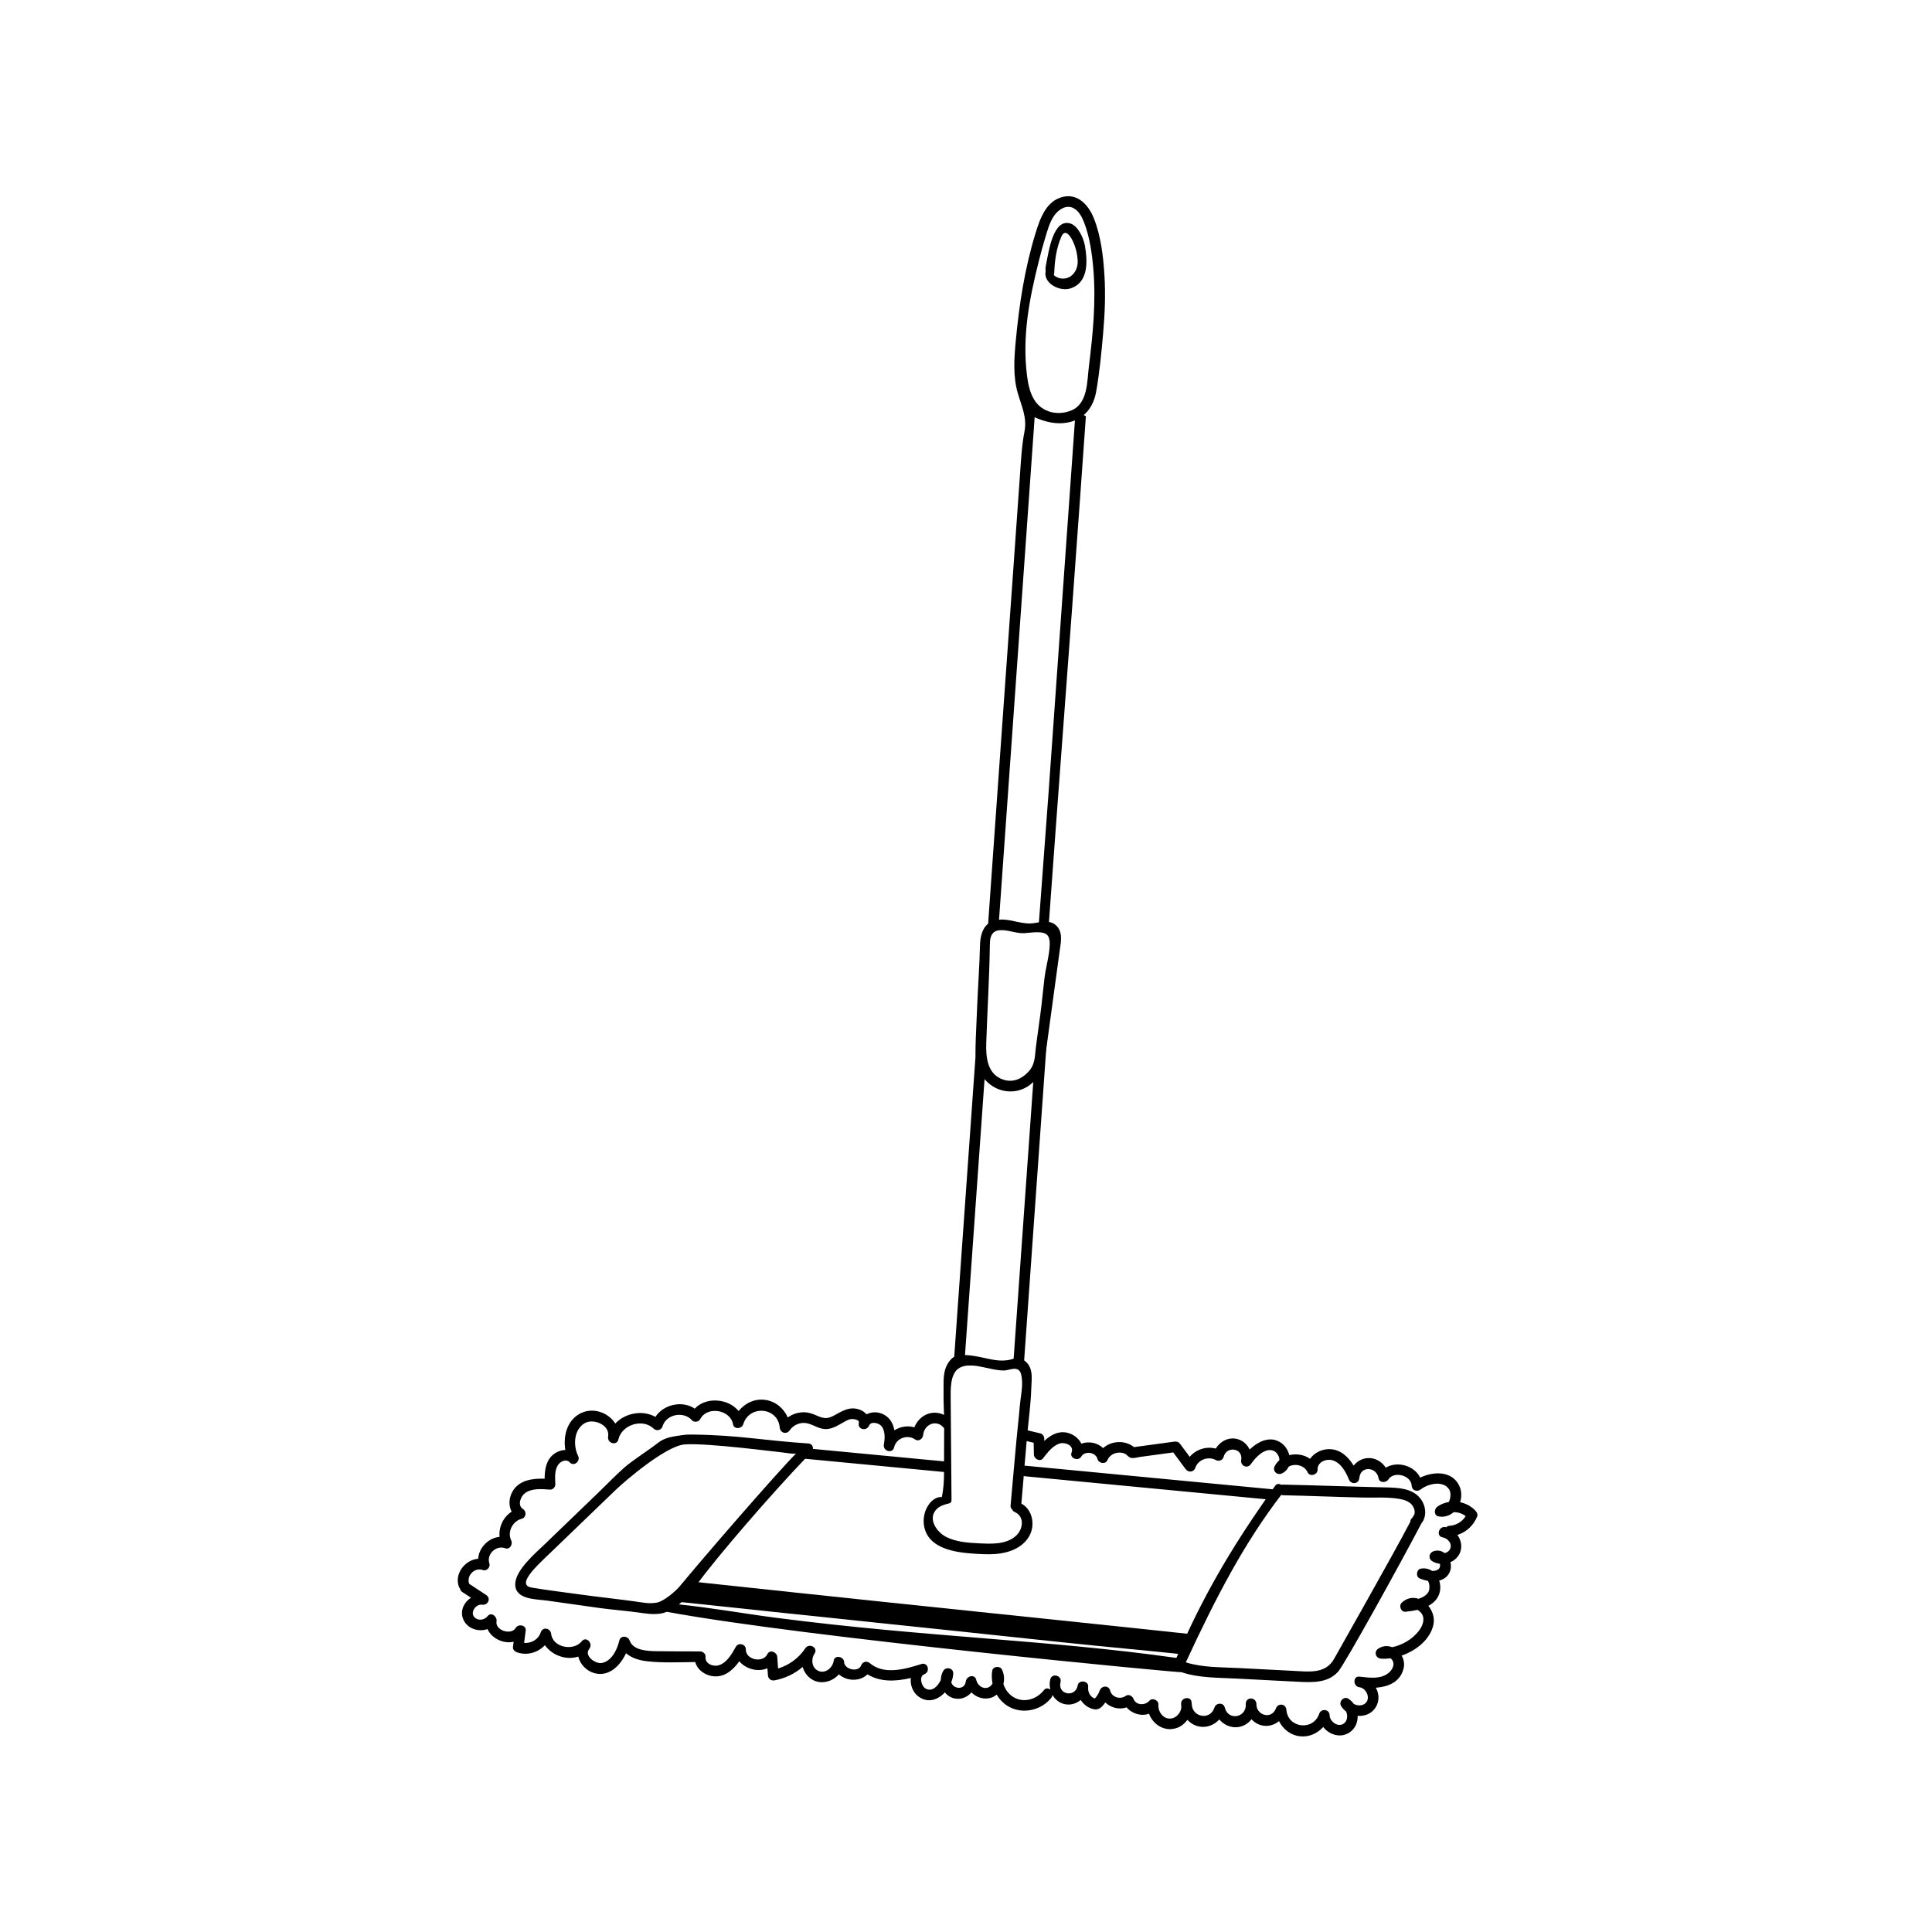 <svg xmlns="http://www.w3.org/2000/svg" xmlns:xlink="http://www.w3.org/1999/xlink" width="400" zoomAndPan="magnify" viewBox="0 0 300 300" height="400" preserveAspectRatio="xMidYMid meet" version="1.0"><defs><clipPath id="9b041be715"><path d="M 71 210 L 229.5 210 L 229.5 270 L 71 270 Z M 71 210 " clip-rule="nonzero"/></clipPath></defs><path fill="currentColor" d="M 185.004 253.754 C 165.516 251.672 142.852 249.359 123.363 247.277 C 117.855 246.691 112.352 246.102 106.848 245.516 C 106.062 245.43 105.41 246.387 105.434 247.203 C 105.461 248.18 104.66 248.656 105.445 248.738 C 124.898 250.816 145.836 252.969 165.289 255.047 C 170.832 255.641 178.316 256.312 183.859 256.902 C 184.645 256.988 184.742 255.93 184.719 255.113 C 184.695 254.133 185.793 253.836 185.008 253.754 Z M 185.004 253.754 " fill-opacity="1" fill-rule="nonzero"/><path fill="currentColor" d="M 168.461 38.133 C 168.262 36.996 167.414 35.09 166.223 34.711 C 163.527 33.859 162.848 39.094 162.473 40.852 C 162.391 41.23 162.316 41.621 162.355 42.008 C 162.359 42.043 162.367 42.078 162.375 42.113 C 162.367 42.137 162.355 42.156 162.352 42.18 C 162.043 44.059 164.574 45.246 166.074 44.828 C 169.07 43.992 168.883 40.562 168.461 38.133 Z M 165.91 43.09 C 165.164 43.418 164.234 43.27 163.637 42.723 C 163.688 42.566 163.703 42.406 163.707 42.242 C 163.785 40.359 164.055 38.453 164.816 36.727 C 165.379 35.449 166.207 36.66 166.531 37.324 C 167.027 38.332 167.305 39.445 167.344 40.57 C 167.379 41.578 166.871 42.668 165.91 43.09 Z M 165.91 43.09 " fill-opacity="1" fill-rule="nonzero"/><path fill="currentColor" d="M 171.496 42.715 C 171.312 39.789 170.949 36.645 169.855 33.902 C 169.078 31.945 167.453 30.035 165.113 30.555 C 162.445 31.148 161.492 33.949 160.785 36.25 C 159.117 41.672 158.254 47.312 157.727 52.941 C 157.473 55.66 157.281 58.457 158.051 61.078 C 158.656 63.148 159.5 64.848 159.078 67.023 C 158.652 69.207 158.539 71.496 158.379 73.758 C 158.027 78.738 157.676 83.715 157.324 88.691 C 156.617 98.648 155.906 108.605 155.199 118.559 C 155.016 121.148 154.832 123.738 154.648 126.324 C 154.246 132.023 153.84 137.723 153.438 143.422 C 152.547 144.141 152.203 145.387 152.172 146.828 C 152.102 149.938 151.867 153.078 151.734 156.211 C 151.66 157.957 151.582 159.703 151.512 161.453 C 151.457 162.898 151.41 164.414 151.883 165.801 C 152.68 168.145 154.992 169.734 157.492 169.445 C 158.691 169.305 159.797 168.727 160.617 167.84 C 161.941 166.402 162.34 163.793 162.598 161.922 C 162.992 159.027 163.387 156.133 163.781 153.238 C 164.039 151.371 164.293 149.504 164.547 147.637 C 164.711 146.43 165.062 144.953 164.199 143.922 C 163.258 142.793 161.879 143.125 160.617 143.332 C 158.879 143.621 157.312 142.805 155.594 142.781 C 155.426 142.777 155.281 142.805 155.129 142.82 C 156.566 122.555 158.004 102.293 159.441 82.027 C 159.848 76.285 160.254 70.543 160.66 64.797 C 162.281 65.508 163.992 65.949 165.797 65.609 C 168.32 65.137 169.781 63.258 170.215 60.805 C 170.73 57.879 171.02 54.871 171.281 51.914 C 171.555 48.855 171.688 45.781 171.496 42.715 Z M 159.082 144.898 C 160 144.855 162.137 144.418 162.723 145.324 C 162.98 145.715 163.016 146.211 163.004 146.68 C 162.988 147.121 162.941 147.559 162.879 148 C 162.691 149.27 162.355 150.535 162.195 151.812 C 161.957 153.73 161.797 155.656 161.535 157.57 C 161.32 159.168 161.102 160.762 160.883 162.359 C 160.668 163.918 160.816 165.207 159.684 166.43 C 158.688 167.504 157.344 168.125 155.867 167.668 C 153.324 166.883 153.07 164.23 153.145 161.953 C 153.309 156.898 153.633 151.848 153.703 146.793 C 153.711 146.344 153.719 145.883 153.863 145.457 C 154.098 144.781 154.582 144.488 155.258 144.441 C 156.523 144.348 157.723 144.965 159.082 144.902 Z M 169.082 56.902 C 168.793 59.223 168.93 62.656 166.379 63.723 C 164.285 64.598 161.84 64.066 160.613 62.102 C 159.926 61 159.652 59.691 159.484 58.402 C 158.684 52.258 159.84 46.352 161.328 40.461 C 161.613 39.32 161.922 38.188 162.262 37.066 C 162.629 35.855 162.957 34.543 163.684 33.492 C 164.305 32.594 165.473 31.766 166.602 32.273 C 167.512 32.688 168.031 33.73 168.367 34.617 C 169.219 36.863 169.57 39.387 169.773 41.77 C 170.203 46.816 169.707 51.891 169.082 56.906 Z M 169.082 56.902 " fill-opacity="1" fill-rule="nonzero"/><path fill="currentColor" d="M 162.789 144.43 C 164.156 125.172 166.262 97.84 167.625 78.582 C 167.957 73.93 168.285 69.281 168.617 64.629 C 168.082 64.355 167.551 64.066 167.023 63.781 C 165.629 83.48 164.23 103.18 162.836 122.879 C 162.551 126.891 161.555 139.922 161.27 143.934 C 161.738 144.453 162.23 143.988 162.789 144.43 Z M 162.789 144.43 " fill-opacity="1" fill-rule="nonzero"/><path fill="currentColor" d="M 160.93 165.125 C 160.855 165.344 160.746 165.512 160.613 165.648 C 159.582 180.145 158.559 194.637 157.527 209.133 C 157.465 210.008 157.402 210.879 157.344 211.754 C 157.82 211.289 158.508 211.352 158.996 211.707 C 160.105 196.082 161.211 180.461 162.32 164.836 C 162.422 163.418 162.523 161.996 162.621 160.574 C 162.074 162.098 161.457 163.602 160.93 165.129 Z M 160.93 165.125 " fill-opacity="1" fill-rule="nonzero"/><path fill="currentColor" d="M 148.609 211.336 C 148.902 211.105 149.18 210.965 149.555 210.945 C 149.641 210.941 149.723 210.949 149.805 210.969 C 150.902 195.5 151.996 180.035 153.094 164.566 C 152.961 164.418 152.852 164.238 152.77 164.039 C 152.348 163.035 151.996 162.012 151.695 160.973 C 150.594 176.508 149.492 192.043 148.391 207.578 C 148.289 209.004 148.191 210.434 148.09 211.859 C 148.238 211.676 148.406 211.5 148.609 211.336 Z M 148.609 211.336 " fill-opacity="1" fill-rule="nonzero"/><g clip-path="url(#9b041be715)"><path fill="currentColor" d="M 229.176 234.656 C 228.523 233.918 227.648 233.457 226.723 233.266 C 226.98 232.473 226.98 231.582 226.629 230.789 C 225.559 228.367 222.629 228.434 220.527 229.445 C 219.613 227.566 216.961 226.816 215.184 227.902 C 214.574 226.953 213.496 226.32 212.328 226.414 C 211.434 226.488 210.703 226.938 210.191 227.578 C 209.391 226.273 208.262 225.156 206.668 225.031 C 205.414 224.93 204.109 225.52 203.426 226.527 C 202.516 225.875 201.297 225.684 200.203 225.953 C 200.012 225.207 199.574 224.504 198.969 224.074 C 197.285 222.871 195.414 223.785 194.043 225.082 C 193.672 224.293 193 223.66 192.066 223.438 C 190.742 223.121 189.445 223.832 188.781 224.941 C 187.301 224.539 185.715 225.066 184.738 226.215 C 184.246 225.559 183.758 224.898 183.266 224.238 C 183.02 223.906 182.738 223.805 182.336 223.859 C 180.25 224.145 178.168 224.426 176.086 224.707 C 174.711 223.586 172.574 223.699 171.293 224.863 C 170.43 224.012 169.051 223.75 167.914 224.172 C 167.492 223.293 166.562 222.621 165.586 222.445 C 164.25 222.199 163.109 222.859 162.16 223.75 C 162.156 223.625 162.156 223.5 162.152 223.375 C 162.148 223.023 161.902 222.664 161.547 222.578 L 159.574 222.105 C 159.781 219.984 160.062 217.871 160.129 215.738 C 160.184 214.043 160.578 212.176 158.844 211.117 C 158.695 211.023 158.535 210.945 158.363 210.906 C 157.922 210.805 157.465 210.969 157.027 211.086 C 155.359 211.543 153.812 211.047 152.18 210.719 C 151.121 210.508 149.133 210.16 148.18 210.676 C 147.844 210.859 147.578 211.148 147.355 211.457 C 146.352 212.867 146.539 214.426 146.516 216.055 C 146.496 217.27 146.551 218.484 146.586 219.703 C 146.074 219.457 145.508 219.324 144.918 219.371 C 143.531 219.484 142.461 220.418 141.977 221.633 C 140.938 221.324 139.793 221.52 138.879 222.094 C 138.695 221.094 138.227 220.188 137.262 219.664 C 136.371 219.184 135.359 219.195 134.559 219.617 C 134.254 219.262 133.832 218.988 133.332 218.836 C 131.832 218.379 130.73 219.141 129.465 219.824 C 128.453 220.367 127.848 220.27 126.824 219.812 C 126.141 219.508 125.465 219.273 124.703 219.297 C 123.82 219.32 123.008 219.613 122.328 220.105 C 121.703 218.684 120.43 217.594 118.809 217.371 C 117.188 217.148 115.656 217.891 114.688 219.109 C 113.121 217.141 109.625 216.848 107.883 218.734 C 105.945 217.418 103.043 218.07 101.77 220.012 C 99.773 218.895 97.082 219.402 95.539 221.047 C 94.566 219.484 92.453 218.602 90.598 219.27 C 88.18 220.141 87.383 222.809 87.789 225.156 C 87.16 225.172 86.52 225.395 85.992 225.797 C 84.805 226.699 84.578 228.195 84.57 229.613 C 82.766 229.555 80.762 229.797 79.699 231.406 C 79.031 232.422 78.914 233.727 79.449 234.734 C 78.141 235.566 77.426 237.109 77.574 238.645 C 75.859 238.789 74.352 240.324 74.25 242.047 C 72.242 242.184 70.496 244.375 71.266 246.398 C 71.305 246.504 71.363 246.582 71.426 246.656 C 71.461 246.867 71.57 247.066 71.797 247.215 C 72.242 247.508 72.688 247.801 73.133 248.094 C 71.992 248.84 71.316 250.254 72.027 251.645 C 72.699 252.953 74.375 253.434 75.699 252.961 C 76.348 254.434 78.215 255.297 79.758 254.926 C 79.723 255.207 79.688 255.488 79.652 255.766 C 79.602 256.141 79.945 256.449 80.258 256.562 C 81.84 257.133 83.527 256.613 84.613 255.465 C 85.734 257.059 87.969 257.852 89.793 257.23 C 90.082 258.465 91.148 259.562 92.484 259.852 C 94.676 260.32 96.328 258.59 97.211 256.711 C 98.078 257.469 99.27 257.82 100.484 257.961 C 102.938 258.238 105.48 258.102 107.961 258.082 C 108.289 259.434 109.781 260.324 111.176 260.309 C 112.754 260.289 113.914 259.195 114.801 257.957 C 115.789 259.184 117.727 259.676 119.164 259.051 C 119.191 259.406 119.215 259.77 119.242 260.125 C 119.281 260.691 119.734 261.027 120.285 260.922 C 121.922 260.617 123.402 259.891 124.637 258.844 C 124.902 259.75 125.512 260.555 126.414 260.957 C 127.762 261.555 129.336 261.043 130.266 259.984 C 131.434 261.066 133.535 261.156 134.695 259.988 C 136.715 261.234 139.133 261.094 141.438 260.559 C 141.305 261.625 141.727 262.797 142.664 263.469 C 144.129 264.512 145.668 263.934 146.719 262.793 C 147.012 263.156 147.383 263.457 147.852 263.629 C 149.004 264.047 150.125 263.621 150.844 262.801 C 151.656 263.613 152.875 263.996 154.016 263.578 C 154.305 263.473 154.547 263.316 154.773 263.141 C 155.277 264.008 156.016 264.738 156.988 265.184 C 159.129 266.168 161.805 265.465 163.25 263.625 C 163.355 263.488 163.41 263.344 163.43 263.195 C 163.82 263.875 164.457 264.41 165.277 264.609 C 166.191 264.832 167.113 264.543 167.812 263.973 C 168.156 264.512 168.652 264.961 169.262 265.219 C 169.98 265.523 170.539 265.555 171.109 264.992 C 171.309 264.797 171.477 264.582 171.633 264.359 C 172.496 265.184 173.801 265.523 174.941 265.121 C 175.781 266.117 177.215 266.535 178.418 266.105 C 178.945 267.562 180.395 268.664 182.016 268.48 C 183.031 268.367 183.844 267.812 184.375 267.051 C 184.871 267.59 185.527 267.984 186.289 268.109 C 187.465 268.301 188.57 267.824 189.332 267 C 190.059 267.852 191.168 268.359 192.332 268.172 C 193.148 268.043 193.844 267.586 194.336 266.969 C 194.785 267.457 195.375 267.82 196.07 267.945 C 197.02 268.121 197.91 267.824 198.602 267.258 C 199.223 268.484 200.359 269.422 201.805 269.602 C 203.23 269.781 204.559 269.18 205.469 268.164 C 206.406 269.375 208.16 269.949 209.562 269.008 C 210.453 268.41 210.848 267.422 210.816 266.434 C 211.895 266.52 213 266.113 213.617 265.109 C 214.234 264.109 214.148 262.98 213.637 262.07 C 215.59 261.922 217.465 261.184 217.961 259.023 C 218.117 258.344 217.977 257.66 217.648 257.082 C 219.984 256.27 222.148 254.5 222.594 252.211 C 222.793 251.191 222.434 250.141 221.793 249.359 C 222.695 248.875 223.398 248.152 223.602 247.047 C 223.699 246.496 223.648 245.938 223.48 245.43 C 224.254 245.23 224.91 244.758 225.199 243.879 C 225.336 243.461 225.328 243.008 225.219 242.578 C 225.848 242.301 226.383 241.828 226.68 241.168 C 227.105 240.211 226.887 239.148 226.305 238.344 C 227.699 237.906 228.789 236.891 229.383 235.465 C 229.496 235.188 229.352 234.863 229.172 234.66 Z M 182.672 257.441 C 162.641 254.609 143.852 254.234 120.52 251.211 C 115.598 250.574 110.434 249.645 105.426 249.133 C 106.516 248.234 107.465 247.07 108.207 246.043 C 111.398 241.637 120.086 231.652 125.016 226.516 C 132.207 227.199 139.398 227.887 146.59 228.57 C 146.586 229.875 146.527 231.184 146.242 232.461 C 145.457 232.398 144.734 232.926 144.27 233.559 C 143.277 234.895 143.148 236.816 143.949 238.277 C 145.195 240.547 148.582 241.07 150.922 241.23 C 152.137 241.316 153.379 241.398 154.594 241.305 C 156.613 241.148 158.762 240.387 159.82 238.531 C 160.777 236.855 160.363 234.422 158.598 233.477 C 158.719 232.043 158.84 230.609 158.965 229.176 C 159.027 229.195 159.09 229.227 159.164 229.234 C 171.625 230.426 184.082 231.613 196.539 232.801 C 191.086 240.625 186.648 248.09 182.672 257.438 Z M 198.953 232.121 C 199.035 232.148 199.113 232.176 199.211 232.18 C 203.242 232.262 207.629 232.457 211.66 232.539 C 213.512 232.578 215.484 232.43 217.312 232.75 C 218.094 232.887 218.941 233.16 219.383 233.867 C 219.652 234.301 219.758 234.801 219.594 235.238 C 219.547 235.285 219.5 235.324 219.465 235.395 C 219.426 235.473 219.383 235.547 219.344 235.625 C 219.316 235.652 219.297 235.684 219.266 235.707 C 219.07 235.883 218.996 236.082 219.004 236.277 C 216.105 241.816 208.078 255.922 207.164 257.574 C 205.844 259.961 203.242 259.574 200.891 259.453 C 198.035 259.305 195.18 259.156 192.324 259.012 C 189.613 258.871 186.75 258.953 184.133 258.129 C 188.844 247.953 193.184 239.637 198.953 232.121 Z M 102.098 248.828 C 100.918 249.098 99.684 248.824 98.551 248.664 C 96.086 248.316 92.469 247.926 90 247.578 C 87.613 247.238 85.207 246.961 82.836 246.562 C 82.301 246.477 81.664 246.387 81.668 245.738 C 81.672 245.34 81.973 244.887 82.191 244.562 C 82.895 243.504 84.793 241.766 85.707 240.883 C 88.984 237.727 92.266 234.566 95.543 231.41 C 96.977 230.027 103.414 224.477 106.352 224.285 C 109.961 224.047 120.469 225.453 121.297 225.508 C 121.613 225.531 123.441 225.863 123.637 225.668 C 120.395 228.949 109.098 242.004 105.625 246.234 C 104.934 247.07 103.16 248.586 102.098 248.828 Z M 147.492 233.398 C 147.551 233.371 147.605 233.336 147.648 233.281 C 147.746 233.16 147.75 232.992 147.75 232.836 C 147.707 227.656 147.664 222.477 147.621 217.293 C 147.609 215.898 147.512 213.445 148.809 212.52 C 149.945 211.707 151.758 212.09 153.008 212.363 C 153.953 212.566 154.914 212.812 155.891 212.809 C 156.668 212.801 157.859 212.117 158.391 212.992 C 158.566 213.277 158.613 213.621 158.66 213.949 C 158.855 215.383 158.473 216.867 158.355 218.312 C 158.211 220.109 157.984 221.898 157.828 223.695 C 157.535 227.055 157.207 230.41 156.922 233.773 C 156.898 234.062 157.008 234.266 157.176 234.395 C 157.234 234.547 157.344 234.688 157.551 234.777 C 159.168 235.484 158.867 237.504 157.73 238.504 C 156.164 239.883 153.871 239.734 151.93 239.641 C 150.266 239.559 148.461 239.426 146.945 238.668 C 145.508 237.945 143.973 235.871 145.422 234.355 C 145.895 233.863 146.578 233.637 147.242 233.477 C 147.324 233.457 147.414 233.438 147.492 233.398 Z M 225.078 236.926 C 224.852 236.938 224.688 237.035 224.559 237.16 C 224.516 237.148 224.48 237.129 224.441 237.125 C 223.402 236.945 222.957 238.535 224.004 238.719 C 224.801 238.855 225.57 239.695 225.156 240.547 C 224.988 240.895 224.672 241.094 224.316 241.164 C 223.836 240.797 223.223 240.645 222.562 240.891 C 221.902 241.137 221.734 242 222.367 242.398 C 222.742 242.637 223.16 242.773 223.59 242.824 C 223.664 243.109 223.598 243.477 223.371 243.656 C 223.094 243.879 222.738 243.949 222.375 243.934 C 221.891 243.613 221.297 243.461 220.625 243.574 C 219.953 243.691 219.797 244.801 220.43 245.086 C 220.812 245.258 221.258 245.391 221.719 245.469 C 222.047 245.949 222.02 246.871 221.777 247.242 C 221.445 247.758 220.887 248.062 220.27 248.262 C 219.43 247.977 218.492 248.09 217.664 248.859 C 217.172 249.32 217.527 250.34 218.25 250.27 C 218.824 250.215 219.461 250.125 220.094 249.977 C 220.332 250.105 220.551 250.293 220.699 250.488 C 221.379 251.367 220.883 252.527 220.273 253.293 C 219.289 254.539 217.766 255.449 216.172 255.777 C 215.492 255.512 214.719 255.527 214.004 256.012 C 213.305 256.48 213.602 257.48 214.422 257.551 C 214.898 257.59 215.406 257.566 215.922 257.496 C 216.035 257.586 216.141 257.695 216.223 257.828 C 216.621 258.488 216.203 259.25 215.688 259.711 C 214.461 260.801 212.594 260.52 211.105 260.348 C 210.055 260.227 210.062 261.879 211.105 262 C 212.059 262.109 212.766 263.465 212.195 264.277 C 211.75 264.914 210.848 264.941 210.215 264.582 C 209.992 264.27 209.711 263.992 209.379 263.777 C 208.672 263.328 207.836 264.211 208.246 264.91 C 208.445 265.246 208.711 265.527 209.016 265.758 C 209.301 266.348 209.246 267.137 208.738 267.574 C 207.848 268.336 206.477 267.348 206.461 266.336 C 206.445 265.383 205.133 265.242 204.84 266.117 C 203.93 268.816 199.969 268.363 199.75 265.496 C 199.68 264.547 198.461 264.398 198.129 265.273 C 197.438 267.098 195.012 266.348 195.094 264.539 C 194.996 263.492 193.488 263.461 193.441 264.539 C 193.641 266.703 190.707 267.297 190.18 265.137 C 189.977 264.316 188.82 264.387 188.586 265.137 C 187.922 267.238 184.996 266.645 185.055 264.488 C 185.047 264.488 185.043 264.492 185.039 264.492 C 185.031 264.418 185.035 264.344 185.023 264.27 C 184.875 263.324 183.426 263.594 183.402 264.492 C 183.398 264.699 183.41 264.906 183.441 265.109 C 183.363 265.973 182.637 266.805 181.754 266.859 C 180.574 266.934 179.793 265.746 179.875 264.684 C 179.926 263.996 178.914 263.559 178.465 264.098 C 177.848 264.836 176.406 264.836 176.023 263.828 C 175.848 263.375 175.285 263 174.809 263.336 C 173.93 263.957 172.645 263.562 172.367 262.484 C 172.152 261.648 171.039 261.754 170.773 262.484 C 170.598 262.977 170.34 263.379 170.004 263.746 C 169.246 263.496 168.883 262.684 168.973 261.91 C 169.082 260.992 167.516 260.777 167.352 261.691 C 166.992 263.684 164.176 263.156 164.68 261.199 C 164.945 260.168 163.352 259.73 163.086 260.762 C 162.949 261.297 162.969 261.855 163.102 262.375 C 162.812 262.125 162.391 262.066 162.082 262.461 C 161.105 263.707 159.426 264.359 157.887 263.781 C 156.875 263.398 156.133 262.516 155.809 261.5 C 155.988 260.758 155.93 259.941 155.578 259.234 C 155.281 258.633 154.18 258.73 154.07 259.43 C 153.965 260.094 153.992 260.758 154.117 261.402 C 153.961 261.703 153.715 261.953 153.375 262.055 C 152.543 262.309 151.766 261.645 151.594 260.867 C 151.371 259.883 150.078 260.234 149.969 261.09 C 149.789 262.539 147.953 262.25 147.715 261.211 C 147.895 260.766 148 260.301 148.02 259.855 C 148.059 259.012 146.891 258.758 146.48 259.438 C 146.219 259.871 146.102 260.367 146.09 260.867 C 145.629 261.859 144.664 262.816 143.66 262.16 C 143.066 261.77 142.664 260.301 143.52 259.98 C 144.5 259.617 144.109 258.062 143.082 258.387 C 140.617 259.16 137.289 260.156 135.082 258.262 C 134.582 257.836 133.934 258.027 133.703 258.629 C 133.277 259.73 131.102 259.227 131.078 258.098 C 131.062 257.207 129.586 256.922 129.457 257.875 C 129.305 258.961 128.152 259.973 127.023 259.43 C 126.02 258.945 125.914 257.582 126.488 256.762 C 127.082 255.867 125.668 255.066 125.062 255.926 C 124.039 257.473 122.551 258.543 120.82 259.086 C 120.777 258.48 120.734 257.883 120.691 257.281 C 120.637 256.535 119.535 256.062 119.152 256.863 C 118.469 258.293 115.773 257.742 115.812 256.117 C 115.828 255.297 114.676 254.996 114.27 255.699 C 113.66 256.766 112.918 258.152 111.668 258.566 C 110.754 258.867 109.434 258.355 109.555 257.258 C 109.605 256.812 109.137 256.434 108.73 256.43 C 106.426 256.418 104.121 256.438 101.82 256.395 C 100.469 256.367 98.293 256.27 97.766 254.734 C 97.512 254.008 96.375 253.898 96.172 254.734 C 95.836 256.113 95.039 257.898 93.477 258.223 C 92.473 258.43 90.613 257.102 91.512 256.012 C 92.152 255.191 91.031 254.016 90.344 254.844 C 89.113 256.426 85.836 255.879 85.582 253.703 C 85.477 252.797 84.273 252.555 83.961 253.48 C 83.582 254.602 82.488 255.195 81.387 255.109 C 81.469 254.469 81.551 253.828 81.629 253.188 C 81.738 252.34 80.469 252.113 80.09 252.77 C 79.395 253.977 76.84 253.168 77.102 251.754 C 77.23 251.043 76.281 250.23 75.719 250.949 C 75.246 251.555 74.309 251.727 73.707 251.16 C 72.918 250.418 73.887 249.031 74.852 249.176 C 75.754 249.316 76.312 248.211 75.488 247.668 C 74.609 247.09 73.73 246.512 72.852 245.934 C 72.395 244.668 73.695 243.332 74.977 243.797 C 75.559 244.008 76.188 243.352 75.992 242.781 C 75.504 241.34 77.035 239.891 78.445 240.41 C 79.184 240.68 79.664 239.781 79.379 239.195 C 78.73 237.848 79.609 236.195 81.012 235.832 C 81.723 235.648 81.793 234.695 81.207 234.324 C 80.301 233.746 80.836 232.352 81.535 231.844 C 82.613 231.062 84.156 231.215 85.406 231.309 C 85.84 231.34 86.25 230.902 86.234 230.484 C 86.191 229.527 86.09 228.375 86.617 227.527 C 86.992 226.93 87.906 226.477 88.469 227.074 C 89.141 227.785 90.168 226.883 89.77 226.074 C 88.977 224.48 89.09 221.996 90.785 220.996 C 92.156 220.191 94.746 221.262 94.43 223.078 C 94.254 224.105 95.781 224.566 96.023 223.516 C 96.551 221.227 99.781 220.184 101.504 221.84 C 101.953 222.273 102.707 222.078 102.883 221.477 C 103.438 219.582 106.168 219.086 107.438 220.527 C 107.777 220.914 108.5 220.816 108.734 220.359 C 109.797 218.281 113.422 218.879 113.82 221.156 C 113.973 222 115.195 221.883 115.414 221.156 C 116.332 218.117 120.801 218.469 121.078 221.684 C 121.152 222.512 122.141 222.797 122.621 222.102 C 123.238 221.203 124.375 220.75 125.441 221.031 C 126.527 221.32 127.328 222.023 128.52 221.891 C 129.469 221.785 130.27 221.246 131.086 220.789 C 131.551 220.527 131.98 220.289 132.531 220.355 C 132.82 220.387 133.461 220.531 133.363 220.918 C 133.098 221.98 134.559 222.309 134.957 221.355 C 135.254 220.652 136.418 220.965 136.805 221.379 C 137.504 222.125 137.41 223.383 137.246 224.301 C 137.062 225.332 138.594 225.789 138.84 224.738 C 139.172 223.305 140.922 222.688 142.109 223.523 C 142.66 223.91 143.309 223.379 143.352 222.809 C 143.418 221.852 144.234 220.977 145.23 221.02 C 145.828 221.043 146.297 221.359 146.609 221.801 C 146.602 223.508 146.598 225.215 146.59 226.922 C 139.805 226.273 133.02 225.629 126.23 224.984 C 126.281 224.562 126.012 224.172 125.516 224.141 C 118.582 223.684 114.812 222.863 107.824 222.762 C 107.199 222.754 106.57 222.746 105.941 222.844 C 104.578 223.055 103.281 223.164 102.168 224.051 C 100.898 225.062 98.152 226.812 96.949 227.879 C 95.535 229.133 94.211 230.516 92.852 231.828 C 90.117 234.461 87.387 237.094 84.652 239.723 C 83.18 241.145 80.016 243.805 80.004 245.988 C 79.988 248.422 83.234 248.297 84.992 248.547 C 87.727 248.93 90.461 249.316 93.195 249.703 C 94.527 249.891 97.668 250.184 99 250.371 C 100.172 250.535 101.344 250.738 102.559 250.559 C 102.898 250.508 103.223 250.41 103.543 250.281 C 124.988 254.254 183.316 259.773 183.477 259.66 C 186.164 260.566 189.109 260.5 191.91 260.645 C 195.039 260.805 198.168 260.969 201.293 261.129 C 203.559 261.246 206.156 261.434 207.801 259.551 C 208.852 258.348 217.508 242.684 220.707 236.566 C 221.621 235.449 221.426 233.777 220.535 232.66 C 219.281 231.086 217.07 231.004 215.223 230.965 C 210.004 230.852 204.426 230.637 199.203 230.531 C 199.117 230.527 199.055 230.555 198.98 230.57 C 198.695 230.391 198.277 230.332 198.023 230.691 C 197.887 230.879 197.754 231.066 197.621 231.258 C 184.801 230.035 171.98 228.812 159.16 227.59 C 159.133 227.586 159.117 227.598 159.09 227.598 C 159.199 226.32 159.309 225.047 159.418 223.77 C 159.781 223.859 160.145 223.945 160.508 224.031 C 160.52 224.645 160.531 225.258 160.543 225.871 C 160.555 226.52 161.484 227.051 161.953 226.457 C 162.629 225.594 163.383 224.562 164.453 224.176 C 165.32 223.863 166.832 224.418 166.391 225.543 C 166.039 226.434 167.434 226.961 167.898 226.18 C 168.473 225.215 170.156 225.508 170.426 226.57 C 170.586 227.211 171.637 227.434 171.934 226.77 C 172.258 226.051 172.867 225.633 173.652 225.566 C 173.992 225.539 174.359 225.582 174.672 225.73 C 175.008 225.891 175.211 226.27 175.578 226.367 C 176.016 226.488 176.57 226.293 177.012 226.234 L 178.797 225.992 C 179.926 225.84 181.051 225.688 182.18 225.531 C 182.816 226.391 183.457 227.254 184.098 228.113 C 184.523 228.688 185.363 228.629 185.605 227.918 C 186.039 226.645 187.633 226.074 188.793 226.715 C 189.25 226.969 189.871 226.75 190.004 226.223 C 190.449 224.469 193.051 224.844 192.734 226.699 C 192.578 227.621 193.695 228.129 194.242 227.336 C 194.918 226.363 196.395 224.699 197.777 225.285 C 198.27 225.496 198.711 226.191 198.652 226.75 C 198.367 227.004 198.117 227.301 197.934 227.66 C 197.539 228.422 198.32 229.145 199.062 228.789 C 199.57 228.547 199.902 228.176 200.098 227.746 C 201.09 227.184 202.547 227.512 203.055 228.629 C 203.395 229.383 204.629 228.996 204.594 228.211 C 204.535 227.031 205.938 226.449 206.945 226.762 C 208.223 227.156 208.988 228.57 209.453 229.719 C 209.805 230.578 210.996 230.465 211.078 229.5 C 211.246 227.551 213.77 227.754 214.062 229.539 C 214.188 230.289 215.223 230.281 215.574 229.738 C 216.445 228.379 219.117 229.07 219.203 230.691 C 219.242 231.457 220.055 231.711 220.613 231.273 C 221.727 230.406 224.023 229.824 224.996 231.234 C 225.328 231.715 225.297 232.613 224.965 233.23 C 224.336 233.344 223.727 233.57 223.188 233.957 C 222.672 234.328 222.617 235.328 223.383 235.469 C 224.301 235.633 225.105 235.344 225.715 234.812 C 226.375 234.797 227.035 234.996 227.586 235.426 C 227.055 236.301 226.105 236.859 225.074 236.926 Z M 225.078 236.926 " fill-opacity="1" fill-rule="nonzero"/></g></svg>